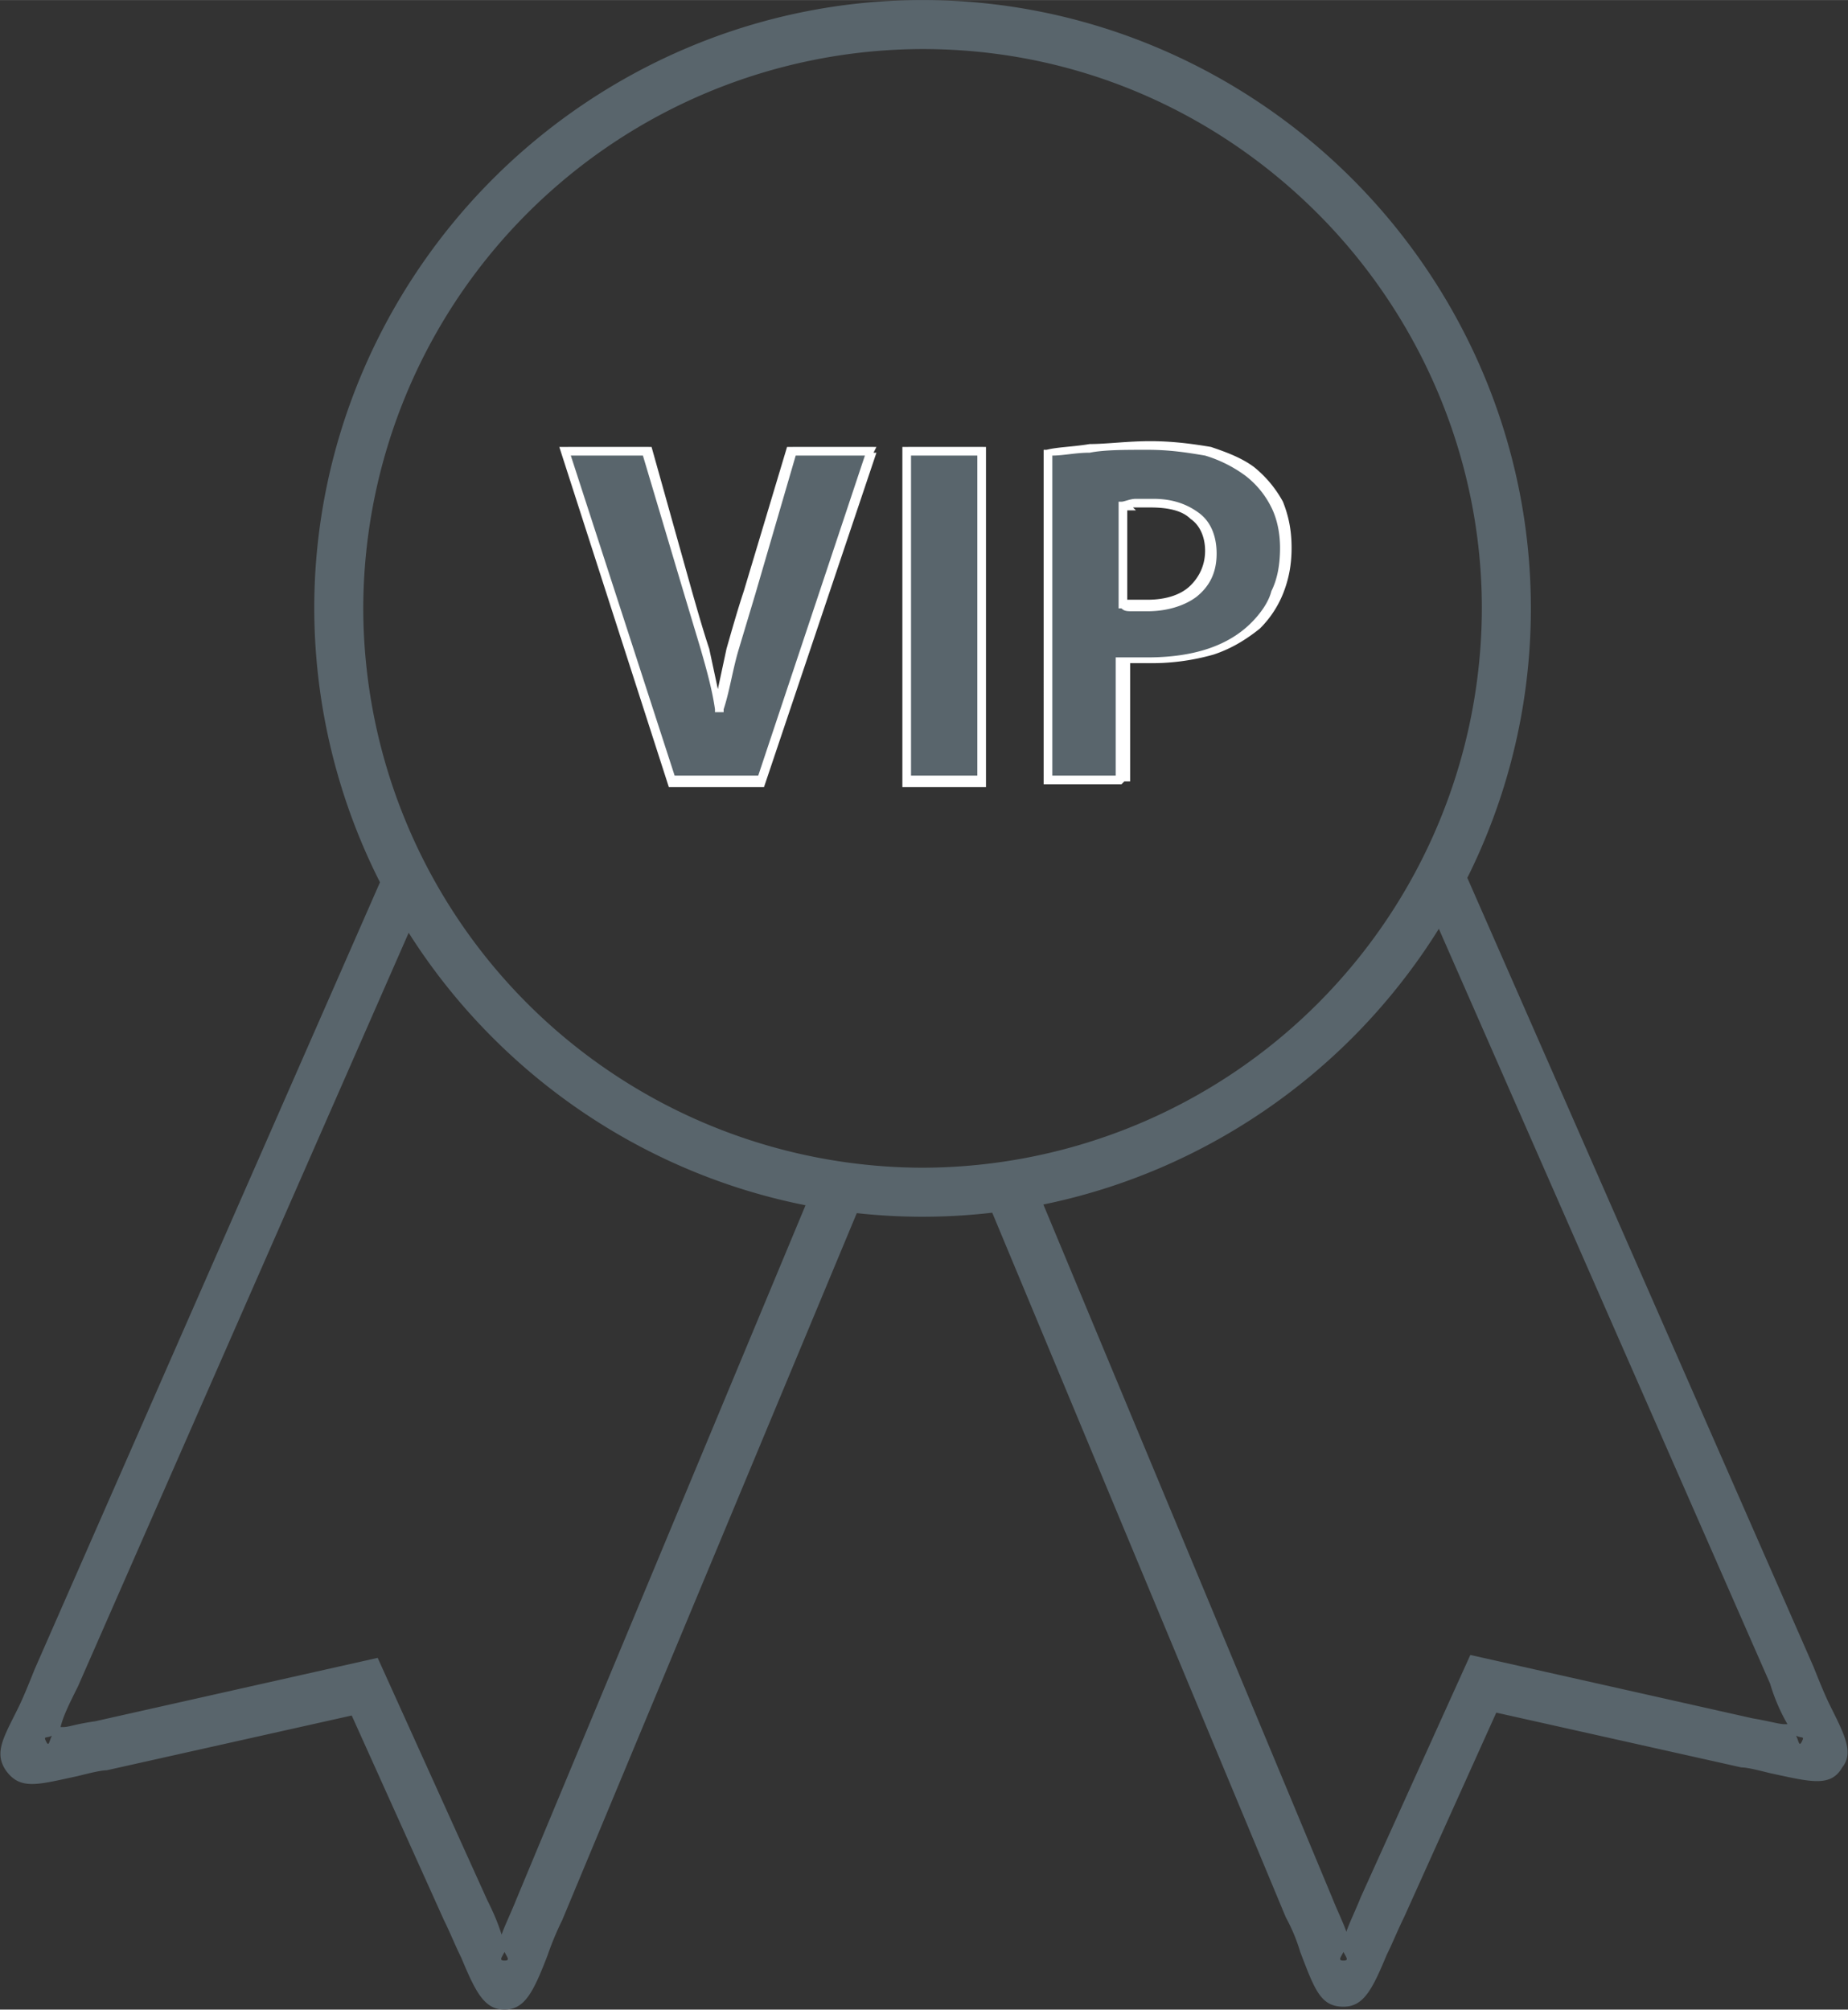 <svg xmlns="http://www.w3.org/2000/svg" width="141.825" height="154.221" viewBox="0 0 6.41 6.97" shape-rendering="geometricPrecision" text-rendering="geometricPrecision" image-rendering="optimizeQuality" fill-rule="evenodd" clip-rule="evenodd"><rect x="0" y="0" width="6.41" height="6.97" fill="#333333" stroke="none"/><defs><style>.fil0{fill:#59656c;fill-rule:nonzero}</style></defs><g id="Слой_x0020_1"><g id="_1764801376"><path class="fil0" d="M2.64 2.7l.39-1.15h-.28l-.15.49c-.04.13-.07.27-.1.4h-.01c-.03-.14-.06-.27-.1-.41l-.14-.48h-.28l.37 1.15h.3zm.51-1.15V2.7h.26V1.55h-.26zm.48 1.15h.26v-.41c.02 0 .05.01.09.01.15 0 .28-.04.37-.12.07-.06.11-.16.11-.27a.36.36 0 00-.12-.27c-.08-.06-.19-.09-.35-.09-.16 0-.27.01-.35.02V2.7zm.26-.95c.02-.01.05-.01.11-.01.13 0 .2.06.2.17 0 .12-.09.19-.22.19-.04 0-.06 0-.09-.01v-.34z"/><path class="fil0" d="M3.2 0c.58 0 1.11.24 1.49.62.38.38.62.91.62 1.49s-.24 1.11-.62 1.49c-.38.38-.91.62-1.49.62s-1.11-.24-1.49-.62a2.11 2.11 0 01-.62-1.49c0-.58.24-1.11.62-1.49C2.09.24 2.62 0 3.2 0zm1.37.74C4.22.39 3.74.17 3.2.17a1.944 1.944 0 00-1.94 1.94A1.944 1.944 0 003.2 4.05a1.944 1.944 0 001.94-1.94c0-.53-.22-1.02-.57-1.37z"/><path class="fil0" d="M1.49 3.07L.27 5.85c-.03.06-.05.1-.06.14h.01c.02 0 .04-.01.11-.02l.98-.22.38.84c.03.06.04.09.05.12.01-.03.03-.07.05-.12l1.05-2.52.16.07-1.05 2.52c-.02.04-.04.09-.05.12-.05.13-.08.19-.15.19-.07 0-.1-.06-.15-.18-.02-.04-.04-.09-.06-.13l-.32-.71-.85.19c-.02 0-.06.01-.1.02-.14.03-.2.05-.25-.02-.04-.06-.01-.11.04-.21.02-.04.04-.09.06-.14l1.22-2.78.16.07zM.18 6.02c-.02.01-.03 0-.02.02.01.02.01 0 .02-.02zm1.57.75c-.01.02-.02.03 0 .03s.01-.01 0-.03zM5.07 3l1.22 2.78c.02.05.04.1.06.14.05.1.08.16.04.21-.04.07-.11.05-.25.02-.04-.01-.08-.02-.1-.02l-.85-.19-.32.71c-.02.04-.04.09-.06.13-.05.12-.08.18-.15.18-.08 0-.1-.06-.15-.19a.612.612 0 00-.05-.12L3.41 4.13l.16-.07 1.05 2.52c.02.05.04.09.05.12.01-.03.03-.07.05-.12l.38-.84.98.22c.06.01.09.02.11.02h.01a.645.645 0 01-.06-.14L4.92 3.06l.16-.07zm1.18 3.04c.01-.02 0-.01-.02-.02.01.02.01.04.02.02zm-1.59.76c.02 0 .01-.01 0-.03-.01.02-.02.03 0 .03z"/><path d="M2.63 2.69L3 1.58h-.24l-.14.48-.06.2c-.02.07-.03.14-.05.2v.01h-.03v-.01c-.01-.07-.03-.14-.05-.21l-.06-.2-.14-.47h-.25l.36 1.11h.28zm.41-1.12l-.39 1.16h-.33l-.38-1.18h.32l.14.5c.02.07.04.14.06.2l.03.14.03-.14c.02-.07.04-.14.06-.2l.15-.5h.31l-.01.02zm.12.01v1.11h.23V1.58h-.23zm-.03 1.13V1.55h.29v1.18h-.29v-.02zm.52-.02h.22v-.41h.11c.08 0 .15-.01.21-.03.06-.02.11-.05.15-.09.03-.03.06-.07.07-.11.02-.04.03-.09.03-.15 0-.05-.01-.1-.03-.14a.313.313 0 00-.09-.11.458.458 0 00-.14-.07c-.06-.01-.12-.02-.2-.02-.08 0-.15 0-.2.01-.05 0-.09.01-.13.01v1.1zm.24.03h-.27V1.56h.01c.04-.01.09-.01.15-.02.06 0 .13-.01.21-.01.08 0 .15.01.21.02.06.02.11.04.15.07a.4.4 0 01.1.12c.02.05.03.1.03.16s-.01.11-.03.16a.36.36 0 01-.08.12c-.05.04-.1.07-.16.09a.78.78 0 01-.22.03h-.07v.41H3.9zm0-.98c.01 0 .03-.01.05-.01H4c.07 0 .12.02.16.05.04.03.06.08.06.14 0 .06-.02.11-.07.15-.04.03-.1.05-.17.05h-.05c-.02 0-.03 0-.04-.01h-.01v-.37h.01zm.05.03h-.03v.31h.07c.07 0 .12-.02.15-.05.03-.03.05-.07.05-.12 0-.05-.02-.09-.05-.11-.03-.03-.08-.04-.14-.04h-.06z" fill="#fff" fill-rule="nonzero"/></g></g></svg>